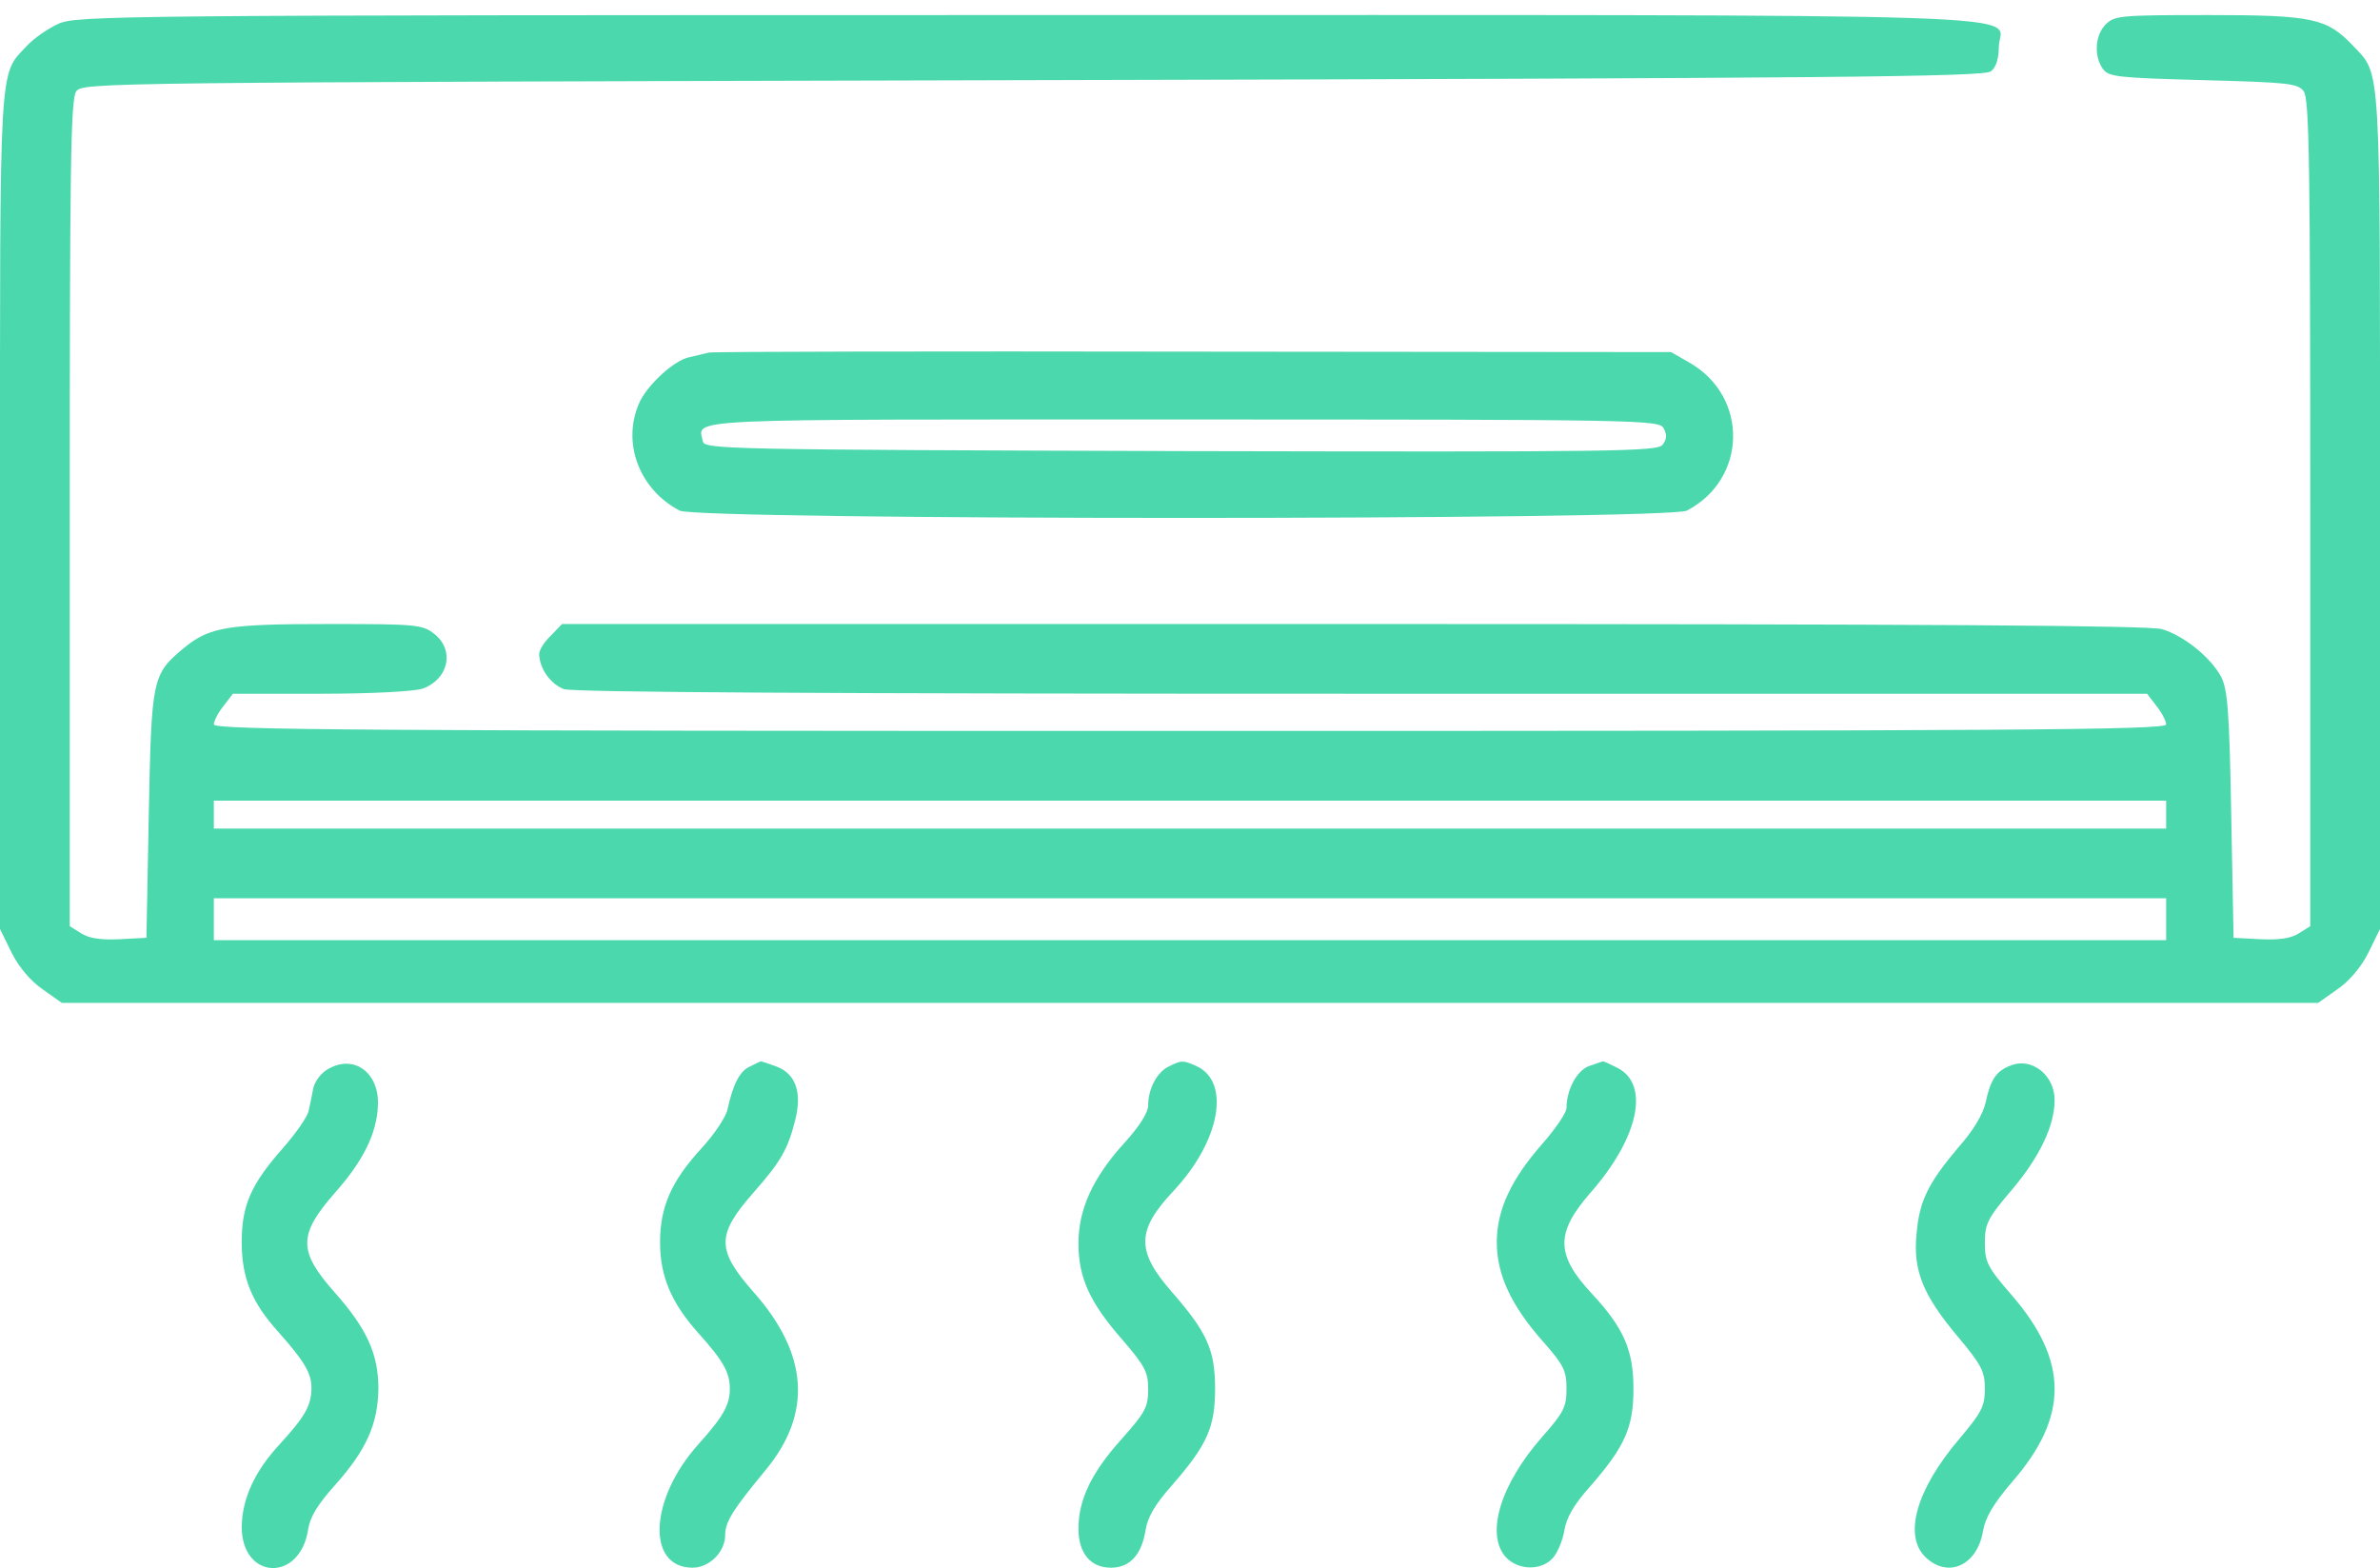 <svg width="85" height="56" viewBox="0 0 85 56" fill="none" xmlns="http://www.w3.org/2000/svg">
<path d="M2.076 0.854C1.71 1.02 1.212 1.368 0.963 1.634C-0.049 2.713 0 1.949 0 18.268V33.176L0.415 34.023C0.681 34.554 1.096 35.036 1.528 35.335L2.208 35.816H42.5H82.792L83.472 35.335C83.904 35.036 84.319 34.554 84.585 34.023L85 33.176V18.268C85 1.949 85.049 2.713 84.037 1.634C83.107 0.654 82.609 0.538 78.907 0.538C75.753 0.538 75.52 0.555 75.205 0.87C74.823 1.252 74.773 1.999 75.105 2.464C75.321 2.746 75.62 2.779 78.691 2.862C81.762 2.945 82.061 2.979 82.277 3.261C82.476 3.543 82.509 5.867 82.509 18.335V33.077L82.111 33.326C81.829 33.509 81.414 33.575 80.733 33.542L79.77 33.492L79.687 29.093C79.621 25.341 79.554 24.61 79.322 24.162C78.94 23.465 77.994 22.701 77.213 22.469C76.749 22.336 69.012 22.286 48.327 22.286H20.072L19.673 22.701C19.441 22.917 19.258 23.216 19.258 23.349C19.258 23.863 19.657 24.428 20.138 24.61C20.47 24.726 29.518 24.776 48.659 24.776H76.682L77.014 25.208C77.213 25.457 77.363 25.756 77.363 25.872C77.363 26.071 71.851 26.104 42.5 26.104C13.149 26.104 7.637 26.071 7.637 25.872C7.637 25.756 7.786 25.457 7.986 25.208L8.318 24.776H11.439C13.298 24.776 14.776 24.693 15.091 24.594C16.021 24.262 16.253 23.216 15.506 22.635C15.091 22.303 14.842 22.286 11.738 22.286C8.118 22.286 7.488 22.386 6.558 23.149C5.429 24.096 5.412 24.212 5.313 29.093L5.23 33.492L4.267 33.542C3.586 33.575 3.171 33.509 2.889 33.326L2.491 33.077V18.335C2.491 5.867 2.524 3.543 2.723 3.261C2.955 2.945 3.553 2.945 36.905 2.862C65.327 2.796 70.888 2.746 71.104 2.547C71.287 2.414 71.386 2.082 71.386 1.684C71.386 0.439 74.574 0.538 36.69 0.538C4.001 0.538 2.723 0.555 2.076 0.854ZM77.363 29.093V29.591H42.5H7.637V29.093V28.595H42.5H77.363V29.093ZM77.363 32.828V33.575H42.5H7.637V32.828V32.081H42.5H77.363V32.828Z" fill="#4CD8AD"/>
<path d="M25.317 12.591C25.135 12.641 24.819 12.707 24.62 12.757C24.072 12.856 23.06 13.803 22.811 14.434C22.213 15.845 22.844 17.488 24.272 18.235C24.952 18.584 59.566 18.584 60.247 18.235C62.405 17.106 62.455 14.168 60.346 12.956L59.682 12.574L42.666 12.558C33.303 12.541 25.5 12.558 25.317 12.591ZM59.417 15.297C59.533 15.513 59.533 15.679 59.383 15.878C59.201 16.127 57.806 16.143 42.168 16.11C25.915 16.06 25.151 16.044 25.102 15.762C24.936 14.932 24.006 14.981 42.234 14.981C58.67 14.981 59.267 14.998 59.417 15.297Z" fill="#4CD8AD"/>
<path d="M11.754 38.157C11.489 38.29 11.256 38.589 11.19 38.854C11.14 39.103 11.073 39.468 11.024 39.668C10.991 39.867 10.575 40.465 10.111 40.996C8.965 42.291 8.633 43.038 8.633 44.366C8.633 45.644 8.998 46.524 9.928 47.553C10.858 48.599 11.123 49.031 11.123 49.562C11.123 50.193 10.891 50.591 10.011 51.554C9.098 52.534 8.65 53.513 8.633 54.526C8.633 56.435 10.725 56.518 11.007 54.609C11.073 54.177 11.356 53.712 11.97 53.032C13.082 51.787 13.497 50.857 13.514 49.595C13.514 48.35 13.099 47.454 11.97 46.175C10.642 44.681 10.642 44.1 11.97 42.59C12.983 41.444 13.464 40.465 13.497 39.468C13.547 38.323 12.667 37.659 11.754 38.157Z" fill="#4CD8AD"/>
<path d="M26.779 38.09C26.413 38.257 26.181 38.721 25.982 39.618C25.932 39.883 25.5 40.531 25.035 41.029C23.973 42.191 23.574 43.104 23.574 44.366C23.574 45.578 23.973 46.524 24.936 47.603C25.832 48.599 26.065 49.014 26.065 49.595C26.065 50.176 25.832 50.591 24.936 51.587C23.193 53.53 23.076 55.987 24.736 55.987C25.334 55.987 25.899 55.422 25.899 54.825C25.899 54.36 26.148 53.945 27.343 52.501C29.02 50.475 28.87 48.35 26.911 46.142C25.583 44.632 25.583 44.1 26.911 42.59C27.891 41.477 28.14 41.046 28.405 39.983C28.654 38.987 28.405 38.323 27.692 38.074C27.409 37.974 27.177 37.891 27.16 37.908C27.144 37.908 26.978 37.991 26.779 38.09Z" fill="#4CD8AD"/>
<path d="M41.736 38.09C41.321 38.29 41.006 38.887 41.006 39.468C41.006 39.734 40.69 40.232 40.159 40.813C39.03 42.058 38.516 43.187 38.516 44.399C38.516 45.627 38.914 46.507 40.076 47.836C40.89 48.782 41.006 48.998 41.006 49.612C41.006 50.243 40.906 50.442 40.076 51.372C38.98 52.584 38.516 53.563 38.516 54.592C38.516 55.472 38.947 55.987 39.678 55.987C40.342 55.987 40.757 55.539 40.906 54.692C40.973 54.194 41.238 53.746 41.852 53.048C43.114 51.604 43.396 50.973 43.396 49.595C43.396 48.217 43.114 47.587 41.869 46.159C40.574 44.681 40.574 43.951 41.919 42.523C43.579 40.747 43.961 38.638 42.732 38.074C42.251 37.858 42.201 37.858 41.736 38.09Z" fill="#4CD8AD"/>
<path d="M56.744 38.074C56.312 38.24 55.947 38.921 55.947 39.568C55.947 39.734 55.565 40.298 55.1 40.83C53.972 42.108 53.457 43.204 53.457 44.366C53.457 45.528 53.972 46.624 55.1 47.902C55.847 48.749 55.947 48.948 55.947 49.595C55.947 50.243 55.847 50.442 55.1 51.289C53.573 53.015 53.042 54.808 53.789 55.622C54.221 56.07 55.001 56.103 55.432 55.671C55.599 55.505 55.798 55.057 55.864 54.692C55.931 54.211 56.213 53.729 56.794 53.082C58.039 51.654 58.338 50.973 58.338 49.595C58.338 48.217 57.989 47.42 56.844 46.192C55.565 44.814 55.549 44.034 56.794 42.606C58.52 40.647 58.935 38.738 57.773 38.14C57.508 38.008 57.275 37.891 57.242 37.908C57.209 37.908 56.993 37.991 56.744 38.074Z" fill="#4CD8AD"/>
<path d="M71.801 38.057C71.303 38.24 71.088 38.555 70.921 39.352C70.822 39.8 70.473 40.382 69.925 40.996C68.863 42.258 68.547 42.888 68.448 44.067C68.315 45.362 68.68 46.258 69.909 47.719C70.772 48.749 70.888 48.981 70.888 49.595C70.888 50.226 70.772 50.442 69.975 51.388C68.431 53.198 67.966 54.858 68.78 55.622C69.593 56.385 70.623 55.887 70.822 54.675C70.905 54.194 71.187 53.712 71.868 52.916C73.893 50.591 73.877 48.599 71.851 46.258C70.971 45.246 70.888 45.063 70.888 44.383C70.888 43.702 70.988 43.503 71.868 42.473C72.847 41.311 73.379 40.199 73.379 39.286C73.379 38.389 72.548 37.742 71.801 38.057Z" fill="#4CD8AD"/>
</svg>
